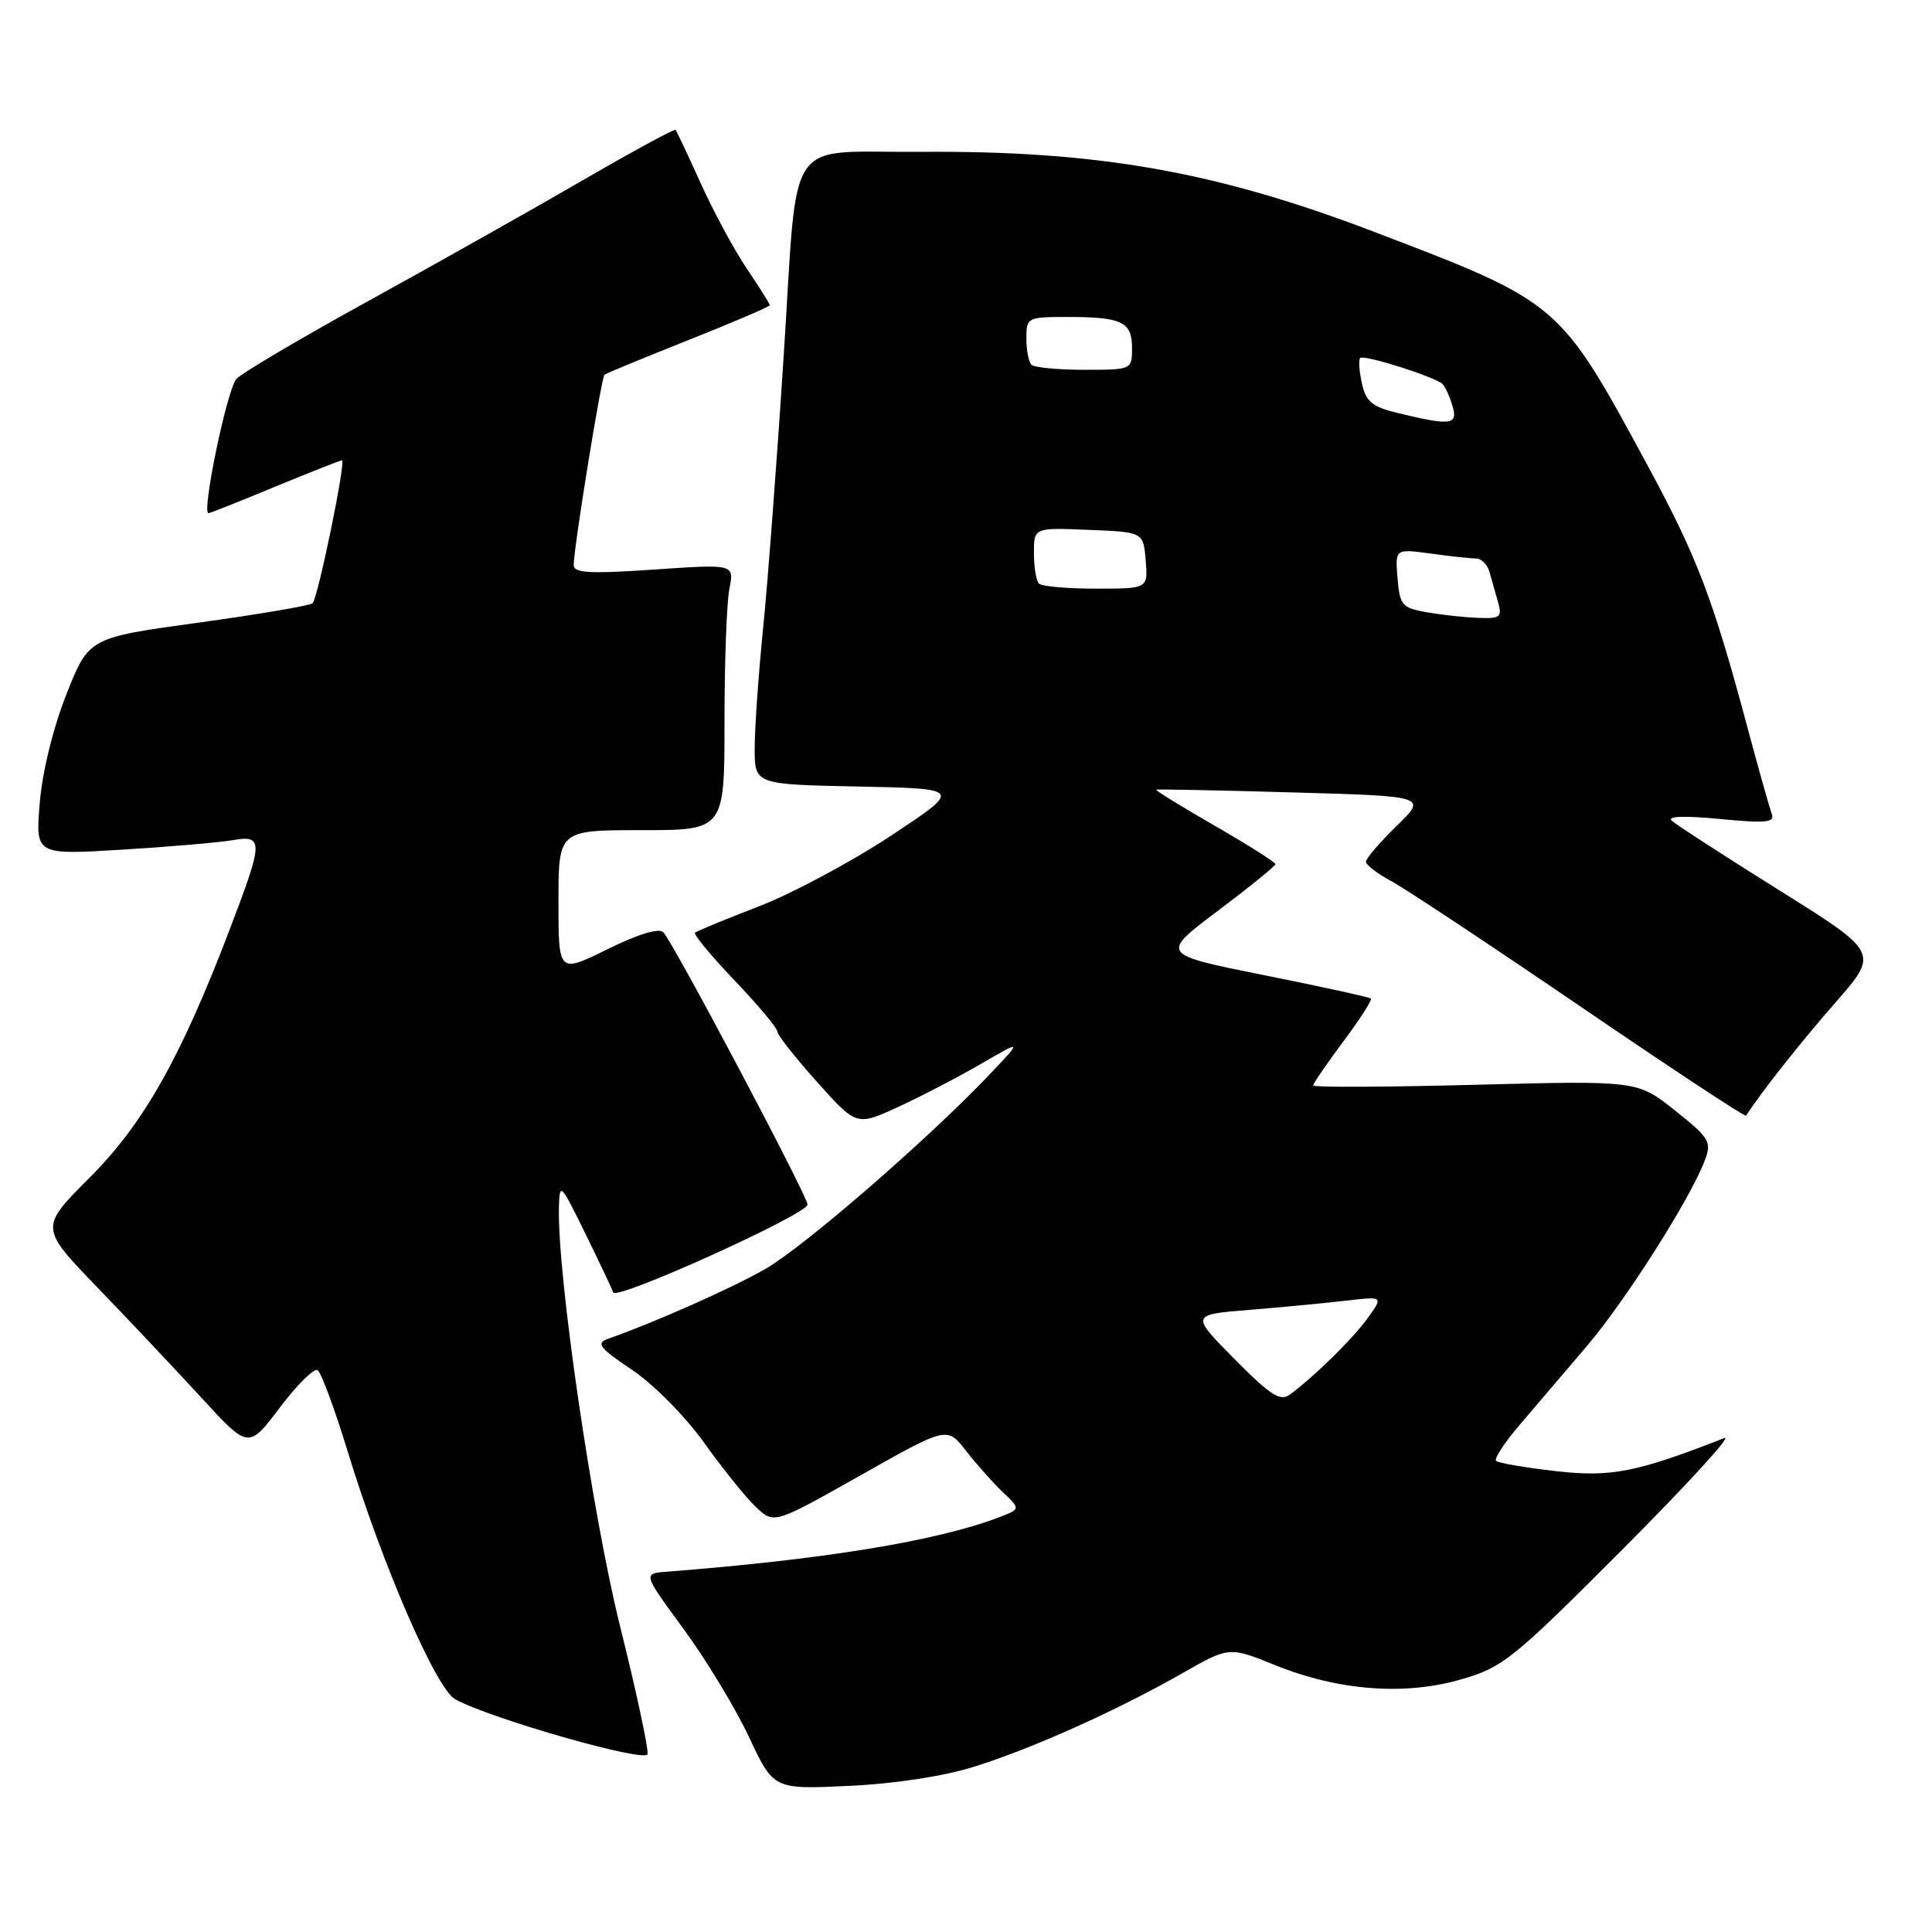 <?xml version="1.0" encoding="UTF-8" standalone="no"?>
<!DOCTYPE svg PUBLIC "-//W3C//DTD SVG 1.1//EN" "http://www.w3.org/Graphics/SVG/1.1/DTD/svg11.dtd" >
<svg xmlns="http://www.w3.org/2000/svg" xmlns:xlink="http://www.w3.org/1999/xlink" version="1.1" viewBox="0 0 256 256">
 <g >
 <path fill="currentColor"
d=" M 129.14 234.08 C 136.93 231.63 148.00 226.65 156.69 221.70 C 162.87 218.18 162.87 218.18 168.93 220.63 C 177.33 224.02 186.07 224.70 193.56 222.54 C 199.15 220.93 200.42 219.91 215.00 205.29 C 223.53 196.75 229.60 190.11 228.50 190.54 C 216.88 195.10 213.46 195.77 206.13 194.93 C 202.08 194.47 198.53 193.86 198.24 193.57 C 197.95 193.29 199.37 191.13 201.38 188.78 C 203.39 186.42 207.39 181.74 210.27 178.36 C 215.44 172.28 223.95 158.89 225.90 153.75 C 226.83 151.30 226.53 150.79 221.94 147.14 C 216.96 143.18 216.96 143.18 195.48 143.74 C 183.67 144.05 174.00 144.09 174.00 143.83 C 174.00 143.57 175.80 140.95 177.99 138.01 C 180.19 135.06 181.84 132.50 181.65 132.32 C 181.47 132.13 175.11 130.74 167.52 129.22 C 153.72 126.45 153.72 126.45 161.36 120.70 C 165.56 117.54 169.00 114.75 169.00 114.50 C 169.00 114.26 165.38 111.96 160.95 109.41 C 156.52 106.86 153.03 104.71 153.20 104.63 C 153.36 104.56 161.51 104.72 171.30 105.00 C 189.11 105.50 189.11 105.50 185.05 109.45 C 182.82 111.63 181.00 113.75 181.00 114.18 C 181.00 114.60 182.49 115.75 184.31 116.73 C 186.13 117.70 197.42 125.18 209.38 133.34 C 221.35 141.51 231.24 148.03 231.36 147.84 C 233.24 144.89 238.57 138.13 243.18 132.87 C 248.99 126.24 248.99 126.24 235.75 117.96 C 228.46 113.40 222.05 109.25 221.50 108.73 C 220.88 108.15 223.29 108.07 227.90 108.52 C 234.01 109.11 235.21 108.99 234.77 107.84 C 234.48 107.08 233.04 101.97 231.57 96.48 C 226.94 79.19 224.89 73.82 218.22 61.50 C 206.59 40.03 206.68 40.11 182.00 30.69 C 161.09 22.71 145.42 19.95 122.00 20.12 C 103.76 20.25 105.78 17.25 103.85 47.04 C 102.95 61.04 101.71 77.42 101.10 83.42 C 100.50 89.43 100.00 96.51 100.00 99.15 C 100.00 103.94 100.00 103.94 113.75 104.22 C 127.50 104.50 127.50 104.50 118.00 110.77 C 112.78 114.22 104.90 118.43 100.50 120.12 C 96.10 121.81 92.32 123.38 92.09 123.59 C 91.87 123.81 94.23 126.66 97.34 129.92 C 100.45 133.18 103.00 136.22 103.00 136.68 C 103.00 137.13 105.37 140.13 108.25 143.35 C 113.50 149.21 113.50 149.21 119.00 146.68 C 122.03 145.29 126.97 142.72 130.00 140.96 C 135.50 137.77 135.50 137.77 131.00 142.50 C 123.01 150.91 106.64 165.11 101.50 168.09 C 97.18 170.60 86.80 175.21 80.57 177.40 C 78.93 177.98 79.40 178.59 83.76 181.52 C 86.63 183.45 90.85 187.73 93.35 191.24 C 95.81 194.68 98.89 198.50 100.20 199.72 C 102.57 201.95 102.57 201.95 114.04 195.48 C 125.50 189.01 125.50 189.01 128.00 192.24 C 129.38 194.01 131.57 196.47 132.87 197.71 C 135.24 199.96 135.24 199.96 132.37 201.05 C 124.13 204.20 109.17 206.64 88.34 208.26 C 85.18 208.50 85.18 208.50 90.58 215.85 C 93.55 219.89 97.44 226.33 99.24 230.15 C 102.50 237.11 102.50 237.11 112.50 236.64 C 118.64 236.35 125.06 235.36 129.14 234.08 Z  M 82.14 215.39 C 78.45 200.52 73.84 168.95 74.06 160.00 C 74.15 156.62 74.27 156.75 77.55 163.43 C 79.42 167.25 81.09 170.77 81.25 171.25 C 81.62 172.37 107.00 160.89 107.00 159.61 C 107.00 158.47 89.24 124.93 87.90 123.54 C 87.32 122.93 84.59 123.76 80.49 125.78 C 74.00 128.98 74.00 128.98 74.00 119.49 C 74.00 110.00 74.00 110.00 85.00 110.00 C 96.00 110.00 96.00 110.00 96.00 95.62 C 96.00 87.72 96.29 79.79 96.65 78.00 C 97.30 74.74 97.30 74.74 86.65 75.47 C 78.03 76.05 76.00 75.94 76.02 74.85 C 76.04 72.46 79.69 49.98 80.10 49.65 C 80.32 49.47 85.34 47.40 91.25 45.05 C 97.16 42.70 102.00 40.63 102.00 40.44 C 102.00 40.25 100.63 38.07 98.95 35.59 C 97.28 33.10 94.53 28.02 92.85 24.29 C 91.16 20.55 89.66 17.37 89.51 17.21 C 89.37 17.05 83.90 20.01 77.37 23.80 C 70.84 27.59 58.02 34.81 48.87 39.85 C 39.73 44.88 31.81 49.56 31.29 50.25 C 30.01 51.93 26.69 68.00 27.63 68.00 C 27.82 68.00 31.78 66.43 36.43 64.50 C 41.08 62.58 45.08 61.00 45.31 61.00 C 45.88 61.00 42.14 79.19 41.42 79.93 C 41.11 80.24 34.32 81.40 26.32 82.50 C 11.77 84.50 11.77 84.50 8.81 91.97 C 7.05 96.41 5.61 102.26 5.27 106.36 C 4.69 113.28 4.69 113.28 16.09 112.59 C 22.37 112.21 28.96 111.64 30.75 111.34 C 34.95 110.61 34.93 111.39 30.48 123.05 C 23.95 140.17 19.05 148.86 11.88 156.04 C 5.26 162.67 5.26 162.67 12.90 170.59 C 17.10 174.94 23.32 181.54 26.73 185.25 C 32.93 192.00 32.93 192.00 37.08 186.51 C 39.36 183.49 41.61 181.26 42.08 181.55 C 42.55 181.84 44.34 186.67 46.06 192.29 C 50.68 207.41 57.81 223.83 60.34 225.18 C 65.22 227.80 85.51 233.58 85.80 232.44 C 85.96 231.80 84.32 224.13 82.14 215.39 Z  M 163.56 180.06 C 157.75 174.19 157.75 174.19 165.63 173.56 C 169.96 173.20 175.70 172.66 178.40 172.34 C 183.30 171.77 183.30 171.77 181.24 174.64 C 179.27 177.37 174.28 182.28 170.94 184.77 C 169.64 185.74 168.38 184.93 163.56 180.06 Z  M 189.00 81.12 C 185.78 80.55 185.47 80.19 185.18 76.60 C 184.86 72.71 184.86 72.71 189.57 73.35 C 192.16 73.71 194.86 74.00 195.57 74.00 C 196.28 74.00 197.08 74.79 197.35 75.75 C 197.62 76.71 198.13 78.51 198.49 79.75 C 199.07 81.78 198.81 81.99 195.82 81.87 C 193.99 81.80 190.93 81.46 189.00 81.12 Z  M 137.67 77.33 C 137.30 76.97 137.00 75.15 137.00 73.29 C 137.00 69.91 137.00 69.91 144.25 70.21 C 151.50 70.50 151.50 70.50 151.81 74.25 C 152.12 78.00 152.12 78.00 145.23 78.00 C 141.44 78.00 138.03 77.70 137.67 77.33 Z  M 185.30 54.75 C 181.81 53.91 180.99 53.24 180.46 50.80 C 180.10 49.18 180.00 47.67 180.24 47.43 C 180.72 46.95 190.16 49.94 191.14 50.88 C 191.49 51.22 192.08 52.51 192.45 53.75 C 193.23 56.31 192.31 56.44 185.30 54.75 Z  M 136.67 48.33 C 136.30 47.97 136.00 46.39 136.00 44.83 C 136.00 42.07 136.14 42.00 141.42 42.00 C 148.67 42.00 150.00 42.64 150.00 46.11 C 150.00 48.99 149.98 49.00 143.67 49.00 C 140.18 49.00 137.03 48.70 136.67 48.33 Z "/>
</g>
</svg>